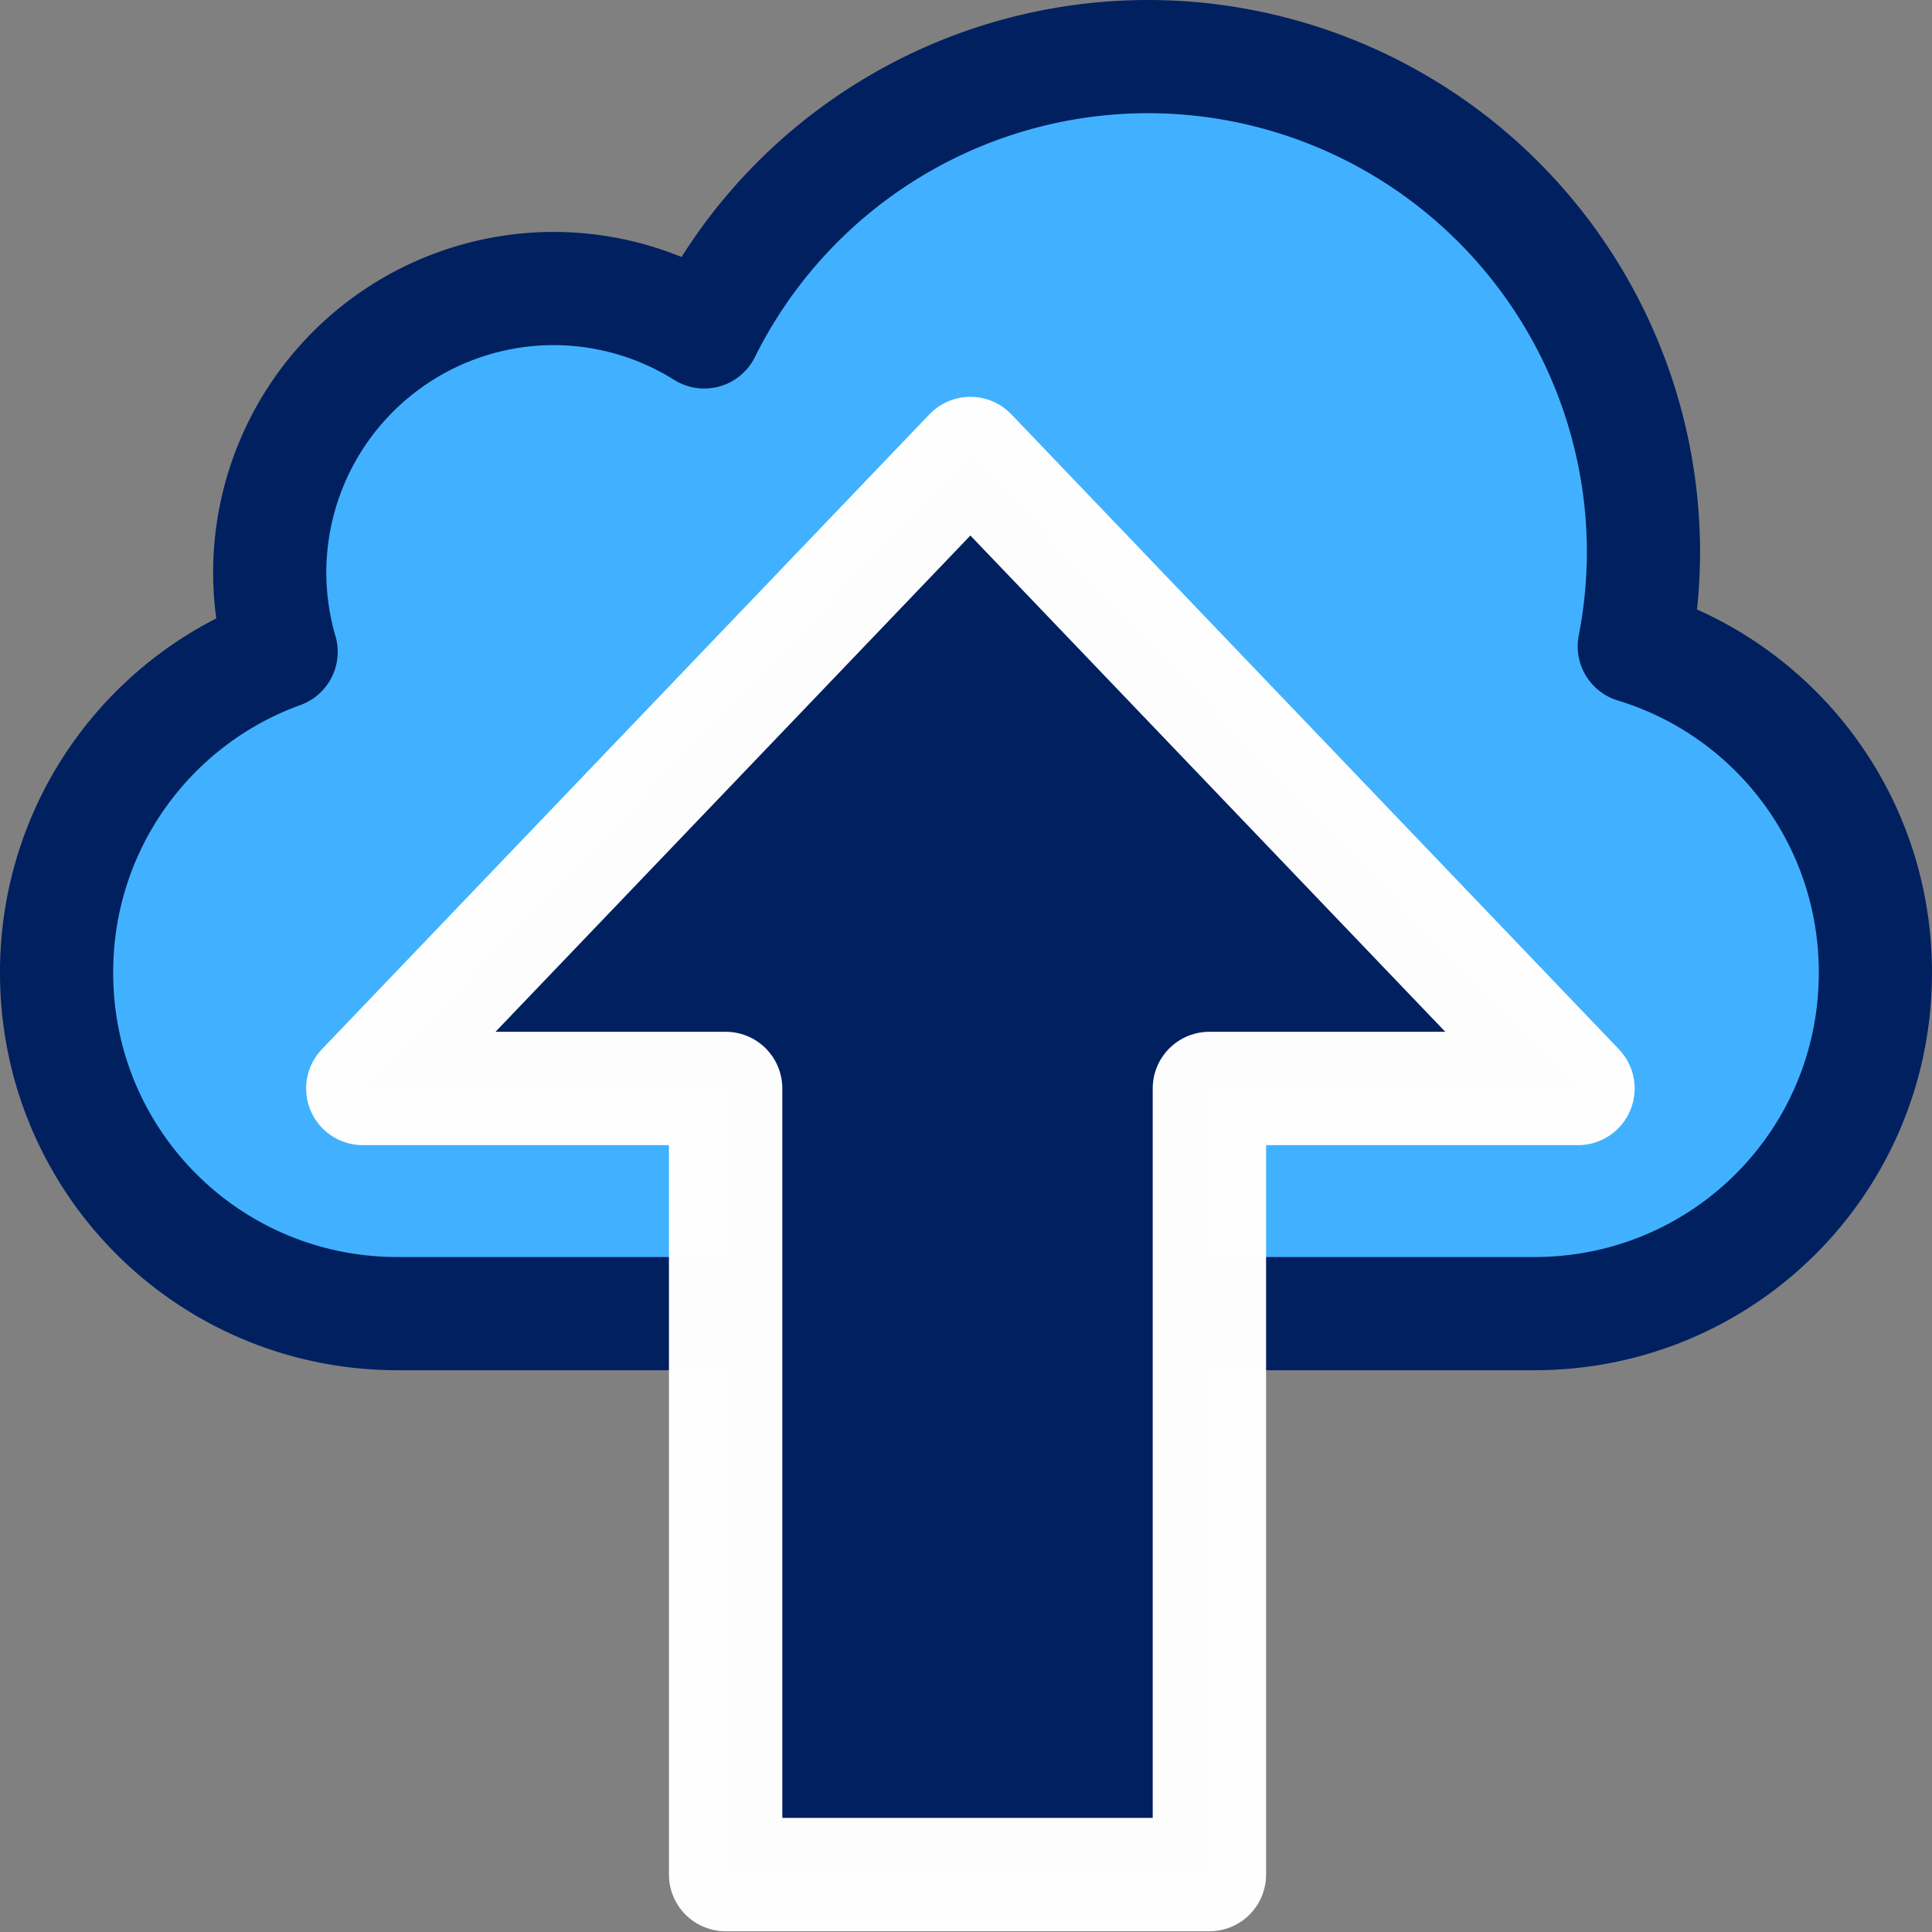 <?xml version="1.0" encoding="UTF-8" standalone="no"?>
<!-- Created with Inkscape (http://www.inkscape.org/) -->

<svg
   xmlns:dc="http://purl.org/dc/elements/1.1/"
   xmlns:cc="http://creativecommons.org/ns#"
   xmlns:rdf="http://www.w3.org/1999/02/22-rdf-syntax-ns#"
   xmlns:svg="http://www.w3.org/2000/svg"
   xmlns="http://www.w3.org/2000/svg"
   xmlns:sodipodi="http://sodipodi.sourceforge.net/DTD/sodipodi-0.dtd"
   xmlns:inkscape="http://www.inkscape.org/namespaces/inkscape"
   width="512"
   height="512"
   viewBox="0 0 135.467 135.467"
   version="1.1"
   id="svg8"
   sodipodi:docname="upload.svg"
   inkscape:version="0.92.3 (2405546, 2018-03-11)">
  <rect x="0" y="0" width="135.467" height="135.467" fill="#808080" stroke="none"/>
  <defs
     id="defs2" />
  <sodipodi:namedview
     id="base"
     pagecolor="#ffffff"
     bordercolor="#666666"
     borderopacity="1.0"
     inkscape:pageopacity="0.0"
     inkscape:pageshadow="2"
     inkscape:zoom="0.32"
     inkscape:cx="-607.01051"
     inkscape:cy="584.30041"
     inkscape:document-units="mm"
     inkscape:current-layer="layer1"
     showgrid="true"
     units="px"
     inkscape:window-width="1920"
     inkscape:window-height="1137"
     inkscape:window-x="-8"
     inkscape:window-y="-8"
     inkscape:window-maximized="1">
    <inkscape:grid
       type="xygrid"
       id="grid4518"
       spacingx="2.117"
       spacingy="2.117"
       empspacing="4" />
  </sodipodi:namedview>
  <g
     inkscape:label="Ebene 1"
     inkscape:groupmode="layer"
     id="layer1"
     transform="translate(0,-161.533)">
    <path
       style="opacity:1;fill:#41b1ff;fill-opacity:1;stroke:#002060;stroke-width:7.936;stroke-linecap:butt;stroke-linejoin:round;stroke-miterlimit:10;stroke-dasharray:none;stroke-opacity:1;paint-order:normal"
       d="m 80.472,165.501 a 34.765,34.765 0 0 0 -31.093,19.306 19.927,19.927 0 0 0 -10.54,-3.044 19.927,19.927 0 0 0 -19.927,19.927 19.927,19.927 0 0 0 0.799,5.549 c -9.202,3.324 -15.744,12.115 -15.744,22.49 0,13.247 10.665,23.912 23.912,23.912 h 79.707 c 13.247,0 23.912,-10.665 23.912,-23.912 0,-10.808 -7.099,-19.895 -16.907,-22.876 a 34.765,34.765 0 0 0 0.645,-6.587 34.765,34.765 0 0 0 -34.765,-34.765 z"
       id="rect819"
       inkscape:connector-curvature="0" />
    <rect
       style="opacity:1;fill:#41b1ff;fill-opacity:1;stroke:none;stroke-width:6.275;stroke-linecap:butt;stroke-linejoin:round;stroke-miterlimit:10;stroke-dasharray:none;stroke-opacity:1;paint-order:normal"
       id="rect845"
       width="33.867"
       height="42.333"
       x="-118.533"
       y="212.333"
       ry="0" />
    <path
       sodipodi:type="star"
       style="opacity:1;fill:#41b1ff;fill-opacity:1;stroke:none;stroke-width:3.396;stroke-linecap:butt;stroke-linejoin:round;stroke-miterlimit:10;stroke-dasharray:none;stroke-opacity:1;paint-order:normal"
       id="path851"
       sodipodi:sides="3"
       sodipodi:cx="-101.29606"
       sodipodi:cy="206.31081"
       sodipodi:r1="28.978437"
       sodipodi:r2="14.14555"
       sodipodi:arg1="-1.5707963"
       sodipodi:arg2="-0.52359877"
       inkscape:flatsided="true"
       inkscape:rounded="0"
       inkscape:randomized="0"
       d="m -101.296,177.332 25.096,43.468 -50.192,-1e-5 z"
       inkscape:transform-center-x="0.97175845"
       inkscape:transform-center-y="2.1437605"
       transform="matrix(1.675,0,0,1,68.349,-8.467)" />
    <rect
       style="opacity:1;fill:#41b1ff;fill-opacity:1;stroke:none;stroke-width:7.938;stroke-linecap:butt;stroke-linejoin:round;stroke-miterlimit:10;stroke-dasharray:none;stroke-opacity:1;paint-order:normal"
       id="rect853"
       width="33.867"
       height="8.467"
       x="-118.533"
       y="258.9" />
    <rect
       style="opacity:1;fill:#41b1ff;fill-opacity:1;stroke:none;stroke-width:7.938;stroke-linecap:butt;stroke-linejoin:round;stroke-miterlimit:10;stroke-dasharray:none;stroke-opacity:1;paint-order:normal"
       id="rect855"
       width="33.867"
       height="4.233"
       x="-118.533"
       y="271.6" />
    <rect
       style="opacity:1;fill:#002060;fill-opacity:1;stroke:#ffffff;stroke-width:0.29;stroke-linecap:butt;stroke-linejoin:round;stroke-miterlimit:10;stroke-dasharray:none;stroke-opacity:0.99;paint-order:normal"
       id="rect845-7-7"
       width="33.867"
       height="50.8"
       x="211.667"
       y="229.267"
       ry="0" />
    <path
       sodipodi:type="star"
       style="opacity:1;fill:#002060;fill-opacity:1;stroke:#ffffff;stroke-width:0.228;stroke-linecap:butt;stroke-linejoin:round;stroke-miterlimit:10;stroke-dasharray:none;stroke-opacity:0.99;paint-order:normal"
       id="path851-3-8"
       sodipodi:sides="3"
       sodipodi:cx="-101.29606"
       sodipodi:cy="206.31081"
       sodipodi:r1="28.978437"
       sodipodi:r2="14.14555"
       sodipodi:arg1="-1.5707963"
       sodipodi:arg2="-0.52359877"
       inkscape:flatsided="true"
       inkscape:rounded="0"
       inkscape:randomized="0"
       d="m -101.296,177.332 25.096,43.468 -50.192,-1e-5 z"
       inkscape:transform-center-x="0.98343758"
       inkscape:transform-center-y="2.1922128"
       transform="matrix(1.695,0,0,1.023,400.08,3.477)" />
    <path
       style="opacity:1;fill:#002060;fill-opacity:1;stroke:#ffffff;stroke-width:30;stroke-linecap:butt;stroke-linejoin:round;stroke-miterlimit:10;stroke-dasharray:none;stroke-opacity:0.99;paint-order:markers stroke fill"
       d="M 256.758 120 L 96 288 L 192 288 L 192 496 L 320 496 L 320 288 L 417.516 288 L 256.758 120 z "
       transform="matrix(0.265,0,0,0.265,0,161.533)"
       id="rect845-7-7-0" />
    <rect
       style="opacity:1;fill:#002060;fill-opacity:1;stroke:#ffffff;stroke-width:0.302;stroke-linecap:butt;stroke-linejoin:round;stroke-miterlimit:10;stroke-dasharray:none;stroke-opacity:0.99;paint-order:normal"
       id="rect845-7-7-0-2"
       width="33.867"
       height="55.033"
       x="135.467"
       y="385.9"
       ry="0" />
    <path
       sodipodi:type="star"
       style="opacity:1;fill:#002060;fill-opacity:1;stroke:#ffffff;stroke-width:0.228;stroke-linecap:butt;stroke-linejoin:round;stroke-miterlimit:10;stroke-dasharray:none;stroke-opacity:0.99;paint-order:normal"
       id="path851-3-8-2-0"
       sodipodi:sides="3"
       sodipodi:cx="-101.29606"
       sodipodi:cy="206.31081"
       sodipodi:r1="28.978437"
       sodipodi:r2="14.14555"
       sodipodi:arg1="-1.5707963"
       sodipodi:arg2="-0.52359877"
       inkscape:flatsided="true"
       inkscape:rounded="0"
       inkscape:randomized="0"
       d="m -101.296,177.332 25.096,43.468 -50.192,-1e-5 z"
       inkscape:transform-center-x="0.98343758"
       inkscape:transform-center-y="2.1922128"
       transform="matrix(1.695,0,0,1.023,324.281,160.11)" />
  </g>
</svg>

